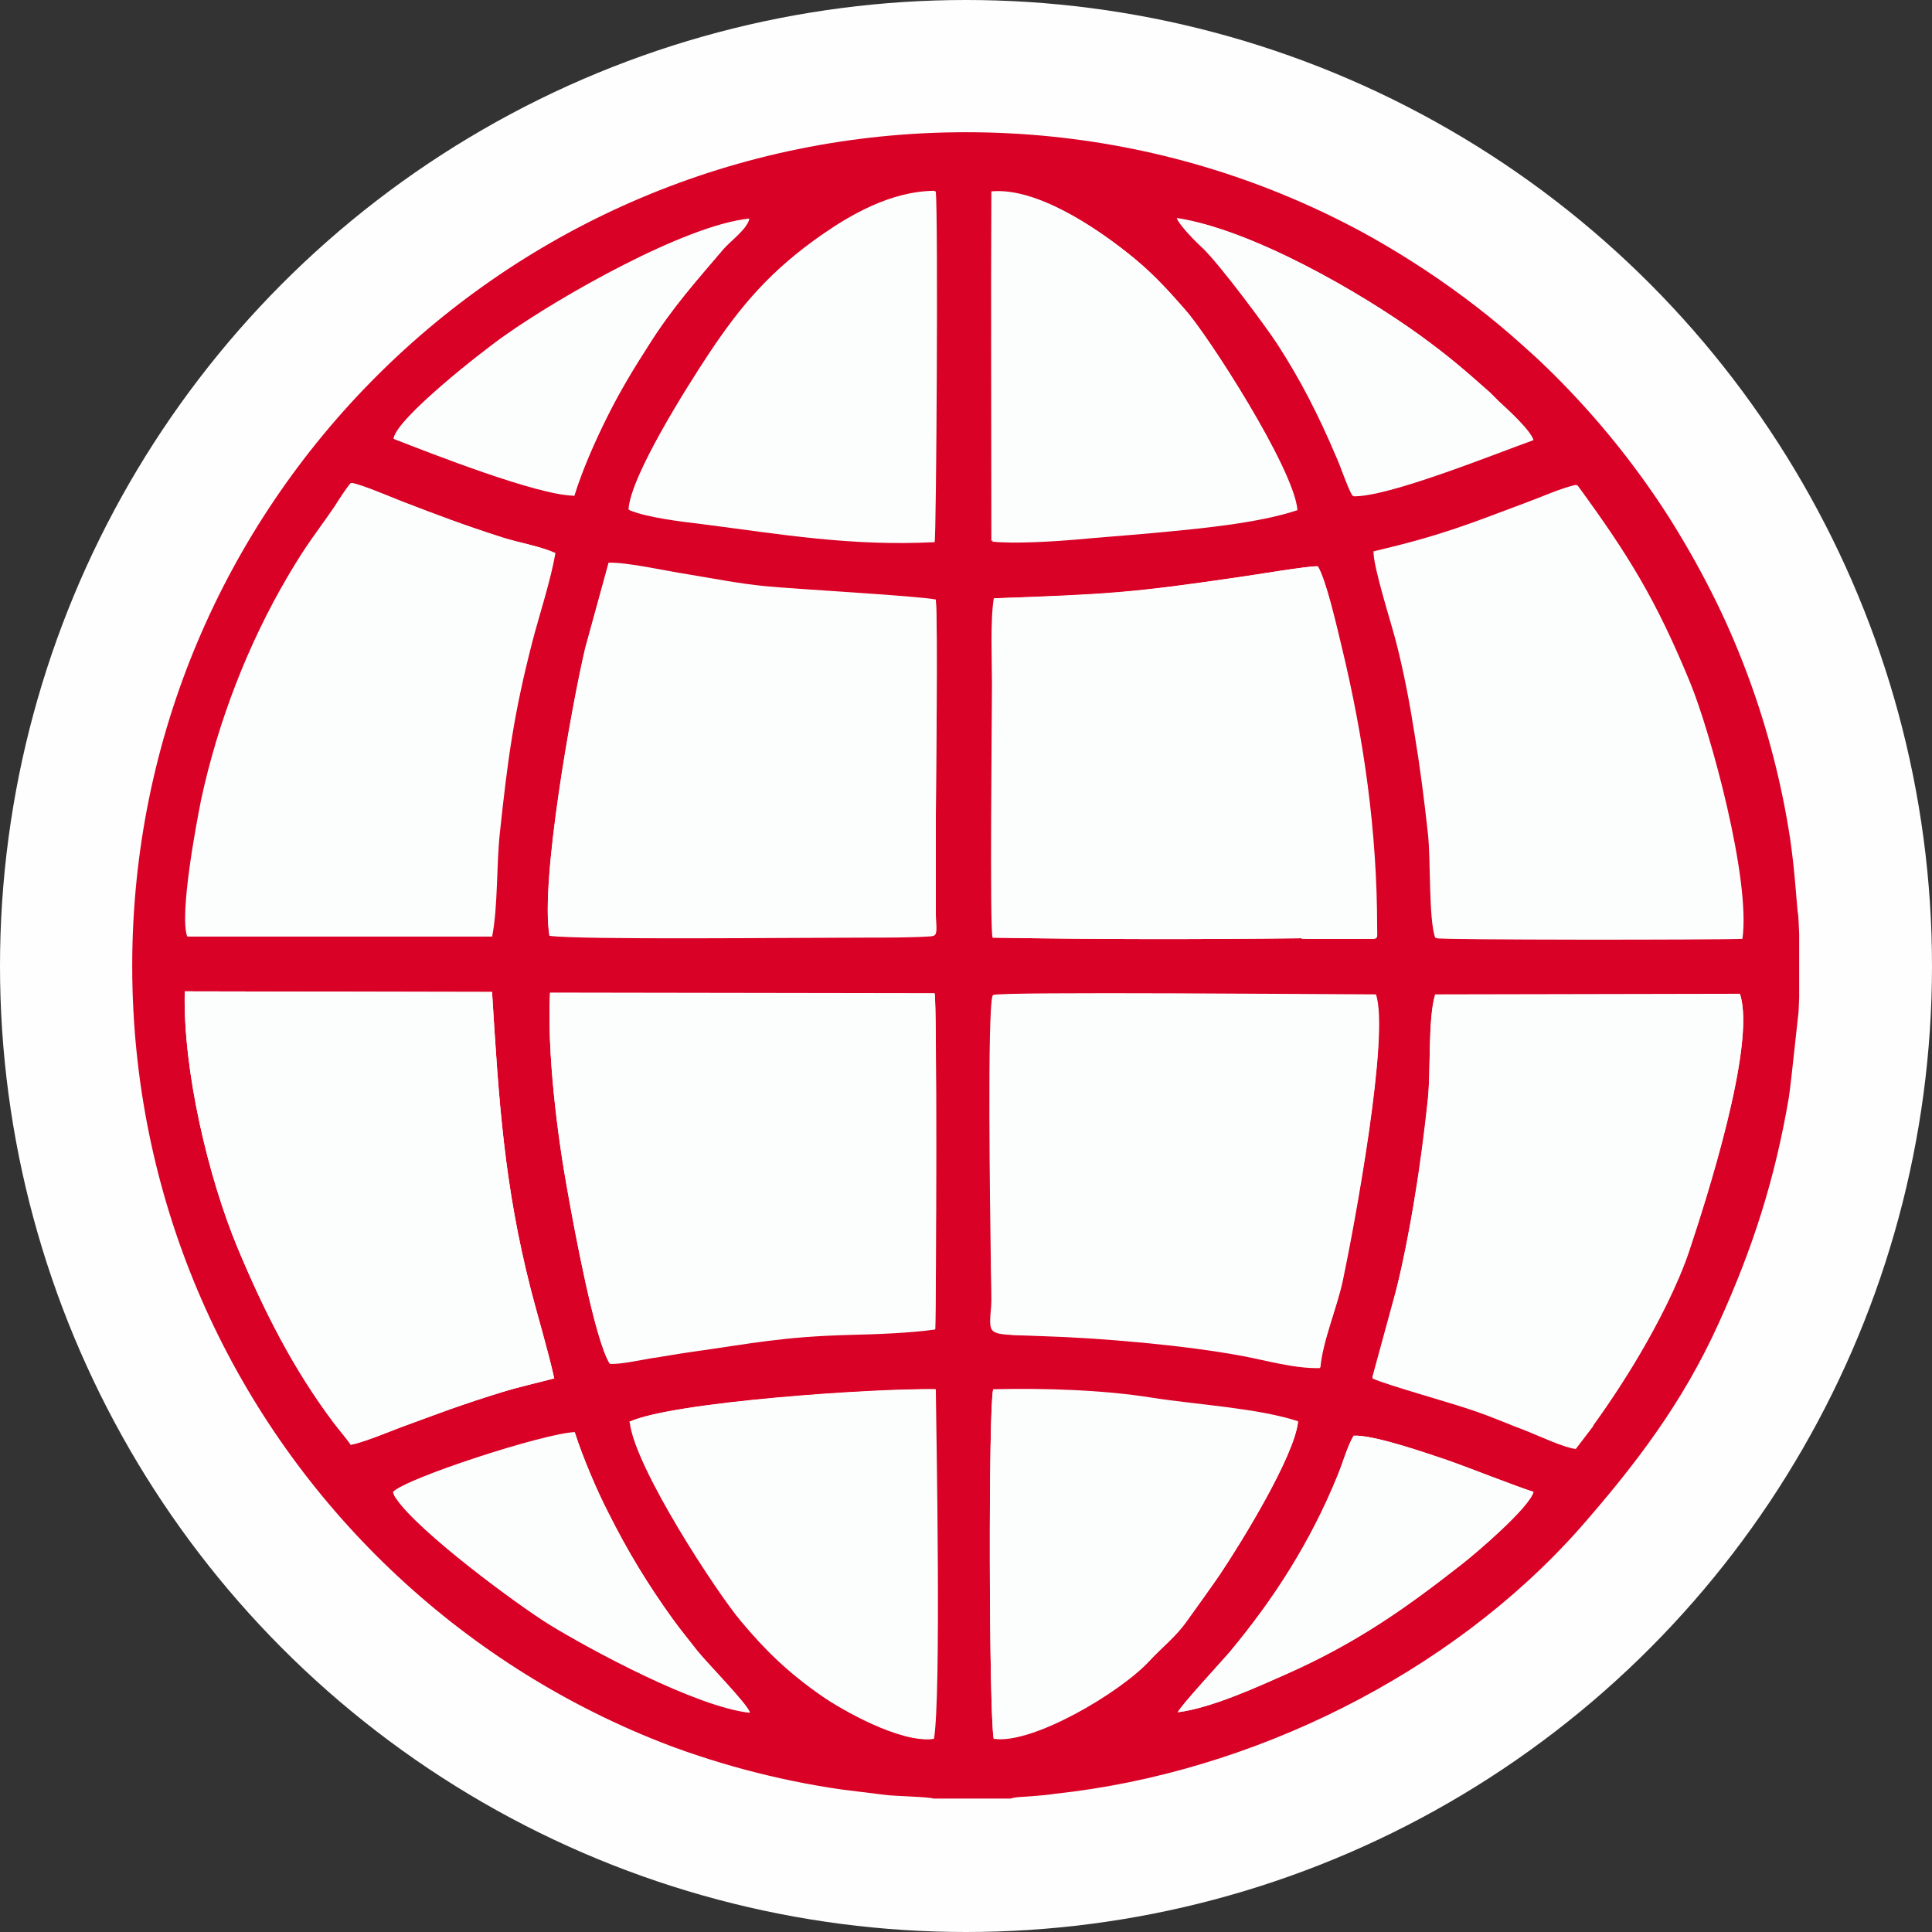 <?xml version="1.0" encoding="UTF-8"?>
<!DOCTYPE svg PUBLIC "-//W3C//DTD SVG 1.1//EN" "http://www.w3.org/Graphics/SVG/1.1/DTD/svg11.dtd">
<!-- Creator: CorelDRAW X5 -->
<svg xmlns="http://www.w3.org/2000/svg" xml:space="preserve" width="32mm" height="32mm" style="shape-rendering:geometricPrecision; text-rendering:geometricPrecision; image-rendering:optimizeQuality; fill-rule:evenodd; clip-rule:evenodd"
viewBox="0 0 3200 3200"
 xmlns:xlink="http://www.w3.org/1999/xlink">
 <rect x="0" y="0" width="3200" height="3200" fill="#333333" stroke="none"/>
 <defs>
  <style type="text/css">
   <![CDATA[
    .fil3 {fill:none}
    .fil0 {fill:#FEFEFE}
    .fil1 {fill:#D90126}
    .fil2 {fill:#FCFEFD}
   ]]>
  </style>
   <clipPath id="id0">
    <path d="M1600 219c763,0 1381,618 1381,1381 0,763 -618,1381 -1381,1381 -763,0 -1381,-618 -1381,-1381 0,-763 618,-1381 1381,-1381z"/>
   </clipPath>
 </defs>
 <g id="Layer_x0020_1">
  <circle class="fil0" cx="1600" cy="1600" r="1600"/>
  <g>
  </g>
  <g style="clip-path:url(#id0)">
   <g>
    <g id="_227704240">
     <path class="fil1" d="M1951 2836c2,-8 72,-84 86,-100 74,-89 134,-181 178,-291 9,-21 16,-49 27,-67 33,-2 124,30 154,40 40,14 115,44 144,53 -7,26 -94,100 -119,120 -95,74 -178,132 -293,183 -47,21 -122,55 -177,62zm-1300 -365c22,-23 250,-97 301,-99 13,41 36,95 55,132 33,66 66,120 107,177 13,18 27,35 41,53 15,19 82,87 87,102 -90,-10 -265,-105 -332,-146 -53,-32 -216,-153 -254,-209 -4,-5 -4,-8 -5,-10zm995 409c-8,-38 -9,-551 -1,-579 85,-2 182,1 263,14 77,12 174,17 242,39 -6,58 -94,201 -130,254 -18,27 -37,51 -54,76 -19,27 -42,45 -62,66 -48,52 -195,139 -258,129zm-603 -525c71,-33 406,-55 507,-54 1,82 9,506 -3,579 -54,7 -152,-48 -185,-71 -56,-39 -93,-75 -134,-124 -39,-47 -176,-253 -184,-329zm1143 -90c-41,1 -89,-13 -127,-20 -96,-18 -235,-30 -334,-33 -17,0 -55,0 -69,-4 -13,-3 -15,-7 -15,-21 0,-12 2,-22 2,-34 0,-23 -1,-47 -1,-71 -1,-73 -6,-407 3,-434 13,-6 568,-1 634,-1 23,66 -35,380 -55,475 -10,45 -33,99 -37,143zm-1275 -621l637 1c4,12 2,504 1,556 -41,5 -97,8 -140,9 -114,3 -162,14 -269,29 -21,3 -42,7 -63,10 -18,3 -49,10 -67,9 -25,-39 -59,-224 -70,-286 -17,-93 -34,-229 -29,-328zm1699 754c-19,-3 -62,-23 -82,-30 -27,-10 -54,-22 -83,-32 -39,-14 -148,-44 -172,-55 13,-48 26,-95 39,-143 13,-50 23,-102 31,-154 9,-53 16,-110 22,-164 5,-47 0,-134 12,-173l505 -1c27,83 -56,340 -84,424 -19,57 -55,124 -83,173 -23,39 -49,80 -76,116l-29 38zm-2304 -756l509 1c11,179 20,320 64,492 12,49 28,99 39,148 -30,8 -58,14 -87,23 -29,9 -56,18 -85,28 -28,10 -55,20 -82,30 -21,8 -62,25 -83,29 -7,-12 -19,-24 -28,-36 -67,-89 -115,-184 -159,-289 -49,-118 -91,-295 -88,-425zm1850 -88c-176,2 -336,2 -512,-1 -5,-15 -1,-374 -1,-419 0,-41 -3,-105 3,-143 189,-7 227,-9 405,-35 22,-3 117,-19 131,-18 15,24 31,99 39,132 37,152 59,307 59,467 0,19 4,18 -16,18 -12,0 -25,0 -37,0 -24,0 -47,0 -71,0zm-720 -3c-121,0 -475,4 -526,-3 -15,-90 36,-375 59,-474l39 -142c31,-1 97,14 130,19 43,7 88,16 131,20 52,5 252,16 281,22 4,48 0,302 0,369l0 146c0,35 5,40 -10,41 -30,2 -72,2 -103,2zm840 -638c114,-27 154,-44 253,-81 22,-8 60,-25 82,-29 84,115 130,188 187,328 33,81 101,324 86,423 -46,1 -497,2 -507,-1 -11,-32 -7,-131 -12,-173 -6,-55 -13,-110 -22,-164 -8,-51 -18,-104 -31,-154 -7,-28 -38,-124 -37,-149zm-1462 638l-504 0c-13,-37 15,-186 23,-226 28,-130 78,-259 144,-371 33,-56 44,-67 77,-115 5,-8 21,-33 27,-39 15,2 64,23 82,30 65,25 99,38 167,60 28,9 64,14 88,26 -7,46 -26,100 -38,146 -31,119 -40,194 -54,317 -6,54 -3,122 -13,173zm828 -655c0,-191 -1,-388 0,-579 75,-7 172,60 222,99 40,31 65,59 98,96 36,41 181,263 185,331 -66,22 -165,32 -241,38 -43,4 -86,7 -129,11 -35,3 -103,7 -136,3zm-94 -580c4,40 1,574 -2,581 -139,7 -254,-14 -386,-30 -33,-4 -92,-12 -119,-23 3,-55 96,-202 131,-255 56,-85 106,-142 189,-200 46,-32 113,-72 186,-73zm692 505c-8,-13 -20,-50 -28,-67 -28,-66 -58,-125 -97,-185 -19,-29 -94,-130 -123,-158 -11,-10 -39,-38 -43,-50 124,19 304,123 402,194 48,35 73,56 115,94 6,5 10,10 15,15 12,11 52,47 57,64 -67,25 -242,95 -299,93zm-1290 -1c-61,-1 -236,-70 -298,-94 5,-33 146,-144 185,-171 89,-63 297,-182 404,-193 -5,17 -33,37 -43,50 -45,53 -84,97 -123,158 -25,39 -47,74 -69,119 -20,40 -41,87 -55,132zm-741 714l0 130c4,8 6,66 7,77 11,139 68,333 127,451 38,76 78,145 123,208 23,32 48,67 73,92 15,15 24,28 39,43l41 43c48,49 123,110 181,151 173,122 379,204 594,235 24,3 49,6 73,9 15,2 71,3 79,6l128 0c7,-3 27,-3 36,-4 13,-1 25,-2 38,-4 326,-35 655,-199 868,-439 92,-105 171,-208 231,-341 56,-123 93,-238 116,-374 4,-26 16,-146 17,-148l0 -146c-12,-29 10,-350 -261,-734 -36,-51 -70,-91 -111,-136 -22,-25 -61,-58 -86,-81 -194,-175 -466,-311 -732,-343 -22,-3 -144,-11 -151,-14l-93 0c-11,3 -61,3 -77,5 -25,2 -50,5 -74,8 -295,45 -578,184 -776,387 -54,56 -109,113 -153,179 -97,142 -166,277 -212,451 -12,46 -21,87 -29,136 -3,21 -15,147 -16,151z"/>
     <path class="fil2" d="M1437 1553c31,0 73,0 103,-2 15,-1 10,-6 10,-41l0 -146c0,-66 3,-321 0,-369 -29,-6 -229,-17 -281,-22 -43,-4 -88,-13 -131,-20 -34,-5 -99,-20 -130,-19l-39 142c-23,99 -74,384 -59,474 51,7 405,3 526,3z"/>
     <path class="fil2" d="M2186 2266c4,-44 28,-98 37,-143 20,-95 79,-408 55,-475 -66,0 -621,-5 -634,1 -9,27 -4,361 -3,434 0,24 1,48 1,71 0,12 -2,23 -2,34 0,14 3,18 15,21 15,3 52,3 69,4 99,3 238,15 334,33 38,7 86,21 127,20z"/>
     <path class="fil2" d="M2157 1555c24,0 47,0 71,0 12,0 25,0 37,0 19,0 16,1 16,-18 0,-160 -22,-314 -59,-467 -8,-33 -25,-108 -39,-132 -15,-1 -109,15 -131,18 -177,26 -216,29 -405,35 -5,38 -3,103 -3,143 0,45 -3,404 1,419 176,3 336,3 512,1z"/>
     <path class="fil2" d="M911 1645c-5,99 12,235 29,328 11,62 45,247 70,286 18,1 49,-6 67,-9 21,-3 42,-7 63,-10 107,-15 155,-26 269,-29 42,-1 99,-3 140,-9 2,-52 3,-544 -1,-556l-637 -1z"/>
     <path class="fil2" d="M2277 914c-1,25 29,121 37,149 13,50 23,103 31,154 9,54 15,109 22,164 5,42 1,141 12,173 10,3 461,3 507,1 14,-99 -53,-342 -86,-423 -57,-139 -103,-213 -187,-328 -22,4 -60,21 -82,29 -100,37 -140,55 -253,81z"/>
     <path class="fil2" d="M2639 2361c26,-36 53,-77 76,-116 29,-49 64,-116 83,-173 28,-84 111,-342 84,-424l-505 1c-12,39 -7,126 -12,173 -5,54 -13,110 -22,164 -9,52 -19,104 -31,154 -12,48 -26,95 -39,143 23,11 133,41 172,55 29,10 56,22 83,32 20,8 63,28 82,30l29 -38z"/>
     <path class="fil2" d="M815 1552c10,-51 7,-118 13,-173 13,-122 23,-197 54,-317 12,-46 30,-100 38,-146 -24,-11 -60,-17 -88,-26 -68,-22 -102,-35 -167,-60 -18,-7 -67,-28 -82,-30 -6,5 -22,31 -27,39 -34,48 -44,58 -77,115 -66,112 -116,241 -144,371 -9,40 -36,189 -23,226l504 0z"/>
     <path class="fil2" d="M306 1643c-3,130 39,308 88,425 44,105 92,200 159,289 9,12 20,25 28,36 21,-4 62,-21 83,-29 28,-10 54,-20 82,-30 28,-10 55,-19 85,-28 29,-9 57,-15 87,-23 -11,-49 -26,-99 -39,-148 -44,-172 -53,-312 -64,-492l-509 -1z"/>
     <path class="fil2" d="M1646 2880c63,10 209,-76 258,-129 20,-22 43,-39 62,-66 18,-25 36,-50 54,-76 36,-54 124,-197 130,-254 -68,-22 -166,-27 -242,-39 -81,-13 -178,-16 -263,-14 -8,28 -7,540 1,579z"/>
     <path class="fil2" d="M1043 2356c9,76 145,283 184,329 41,49 78,85 134,124 33,23 131,79 185,71 12,-73 4,-497 3,-579 -101,-2 -436,21 -507,54z"/>
     <path class="fil2" d="M1549 317c-73,0 -140,41 -186,73 -84,58 -134,115 -189,200 -35,53 -128,200 -131,255 27,12 85,19 119,23 132,17 247,37 386,30 3,-7 6,-541 2,-581z"/>
     <path class="fil2" d="M1643 897c34,4 101,0 136,-3 43,-4 86,-7 129,-11 76,-7 175,-16 241,-38 -5,-68 -149,-291 -185,-331 -33,-38 -58,-65 -98,-96 -50,-40 -147,-106 -222,-99 -1,191 -1,389 0,579z"/>
     <path class="fil2" d="M651 2472c2,3 1,5 5,10 38,56 201,176 254,209 67,41 242,136 332,146 -5,-15 -72,-83 -87,-102 -14,-18 -28,-35 -41,-53 -41,-57 -74,-111 -107,-177 -19,-37 -42,-92 -55,-132 -51,2 -279,76 -301,99z"/>
     <path class="fil2" d="M2241 822c57,2 232,-69 299,-93 -5,-17 -45,-53 -57,-64 -5,-5 -10,-10 -15,-15 -42,-37 -67,-59 -115,-94 -98,-71 -278,-175 -402,-194 4,12 32,40 43,50 30,28 104,129 123,158 38,60 69,118 97,185 7,17 19,54 28,67z"/>
     <path class="fil2" d="M951 822c14,-45 35,-92 55,-132 22,-44 44,-80 69,-119 39,-62 78,-105 123,-158 11,-13 39,-33 43,-50 -107,12 -315,130 -404,193 -39,28 -180,138 -185,171 62,24 237,93 298,94z"/>
     <path class="fil2" d="M1951 2836c55,-7 129,-41 177,-62 116,-51 198,-108 293,-183 25,-19 112,-94 119,-120 -29,-9 -104,-39 -144,-53 -30,-10 -121,-42 -154,-40 -10,18 -18,45 -27,67 -45,109 -104,202 -178,291 -14,17 -84,92 -86,100z"/>
    </g>
   </g>
  </g>
  <path class="fil3" d="M1600 219c763,0 1381,618 1381,1381 0,763 -618,1381 -1381,1381 -763,0 -1381,-618 -1381,-1381 0,-763 618,-1381 1381,-1381z"/>
 </g>
</svg>
